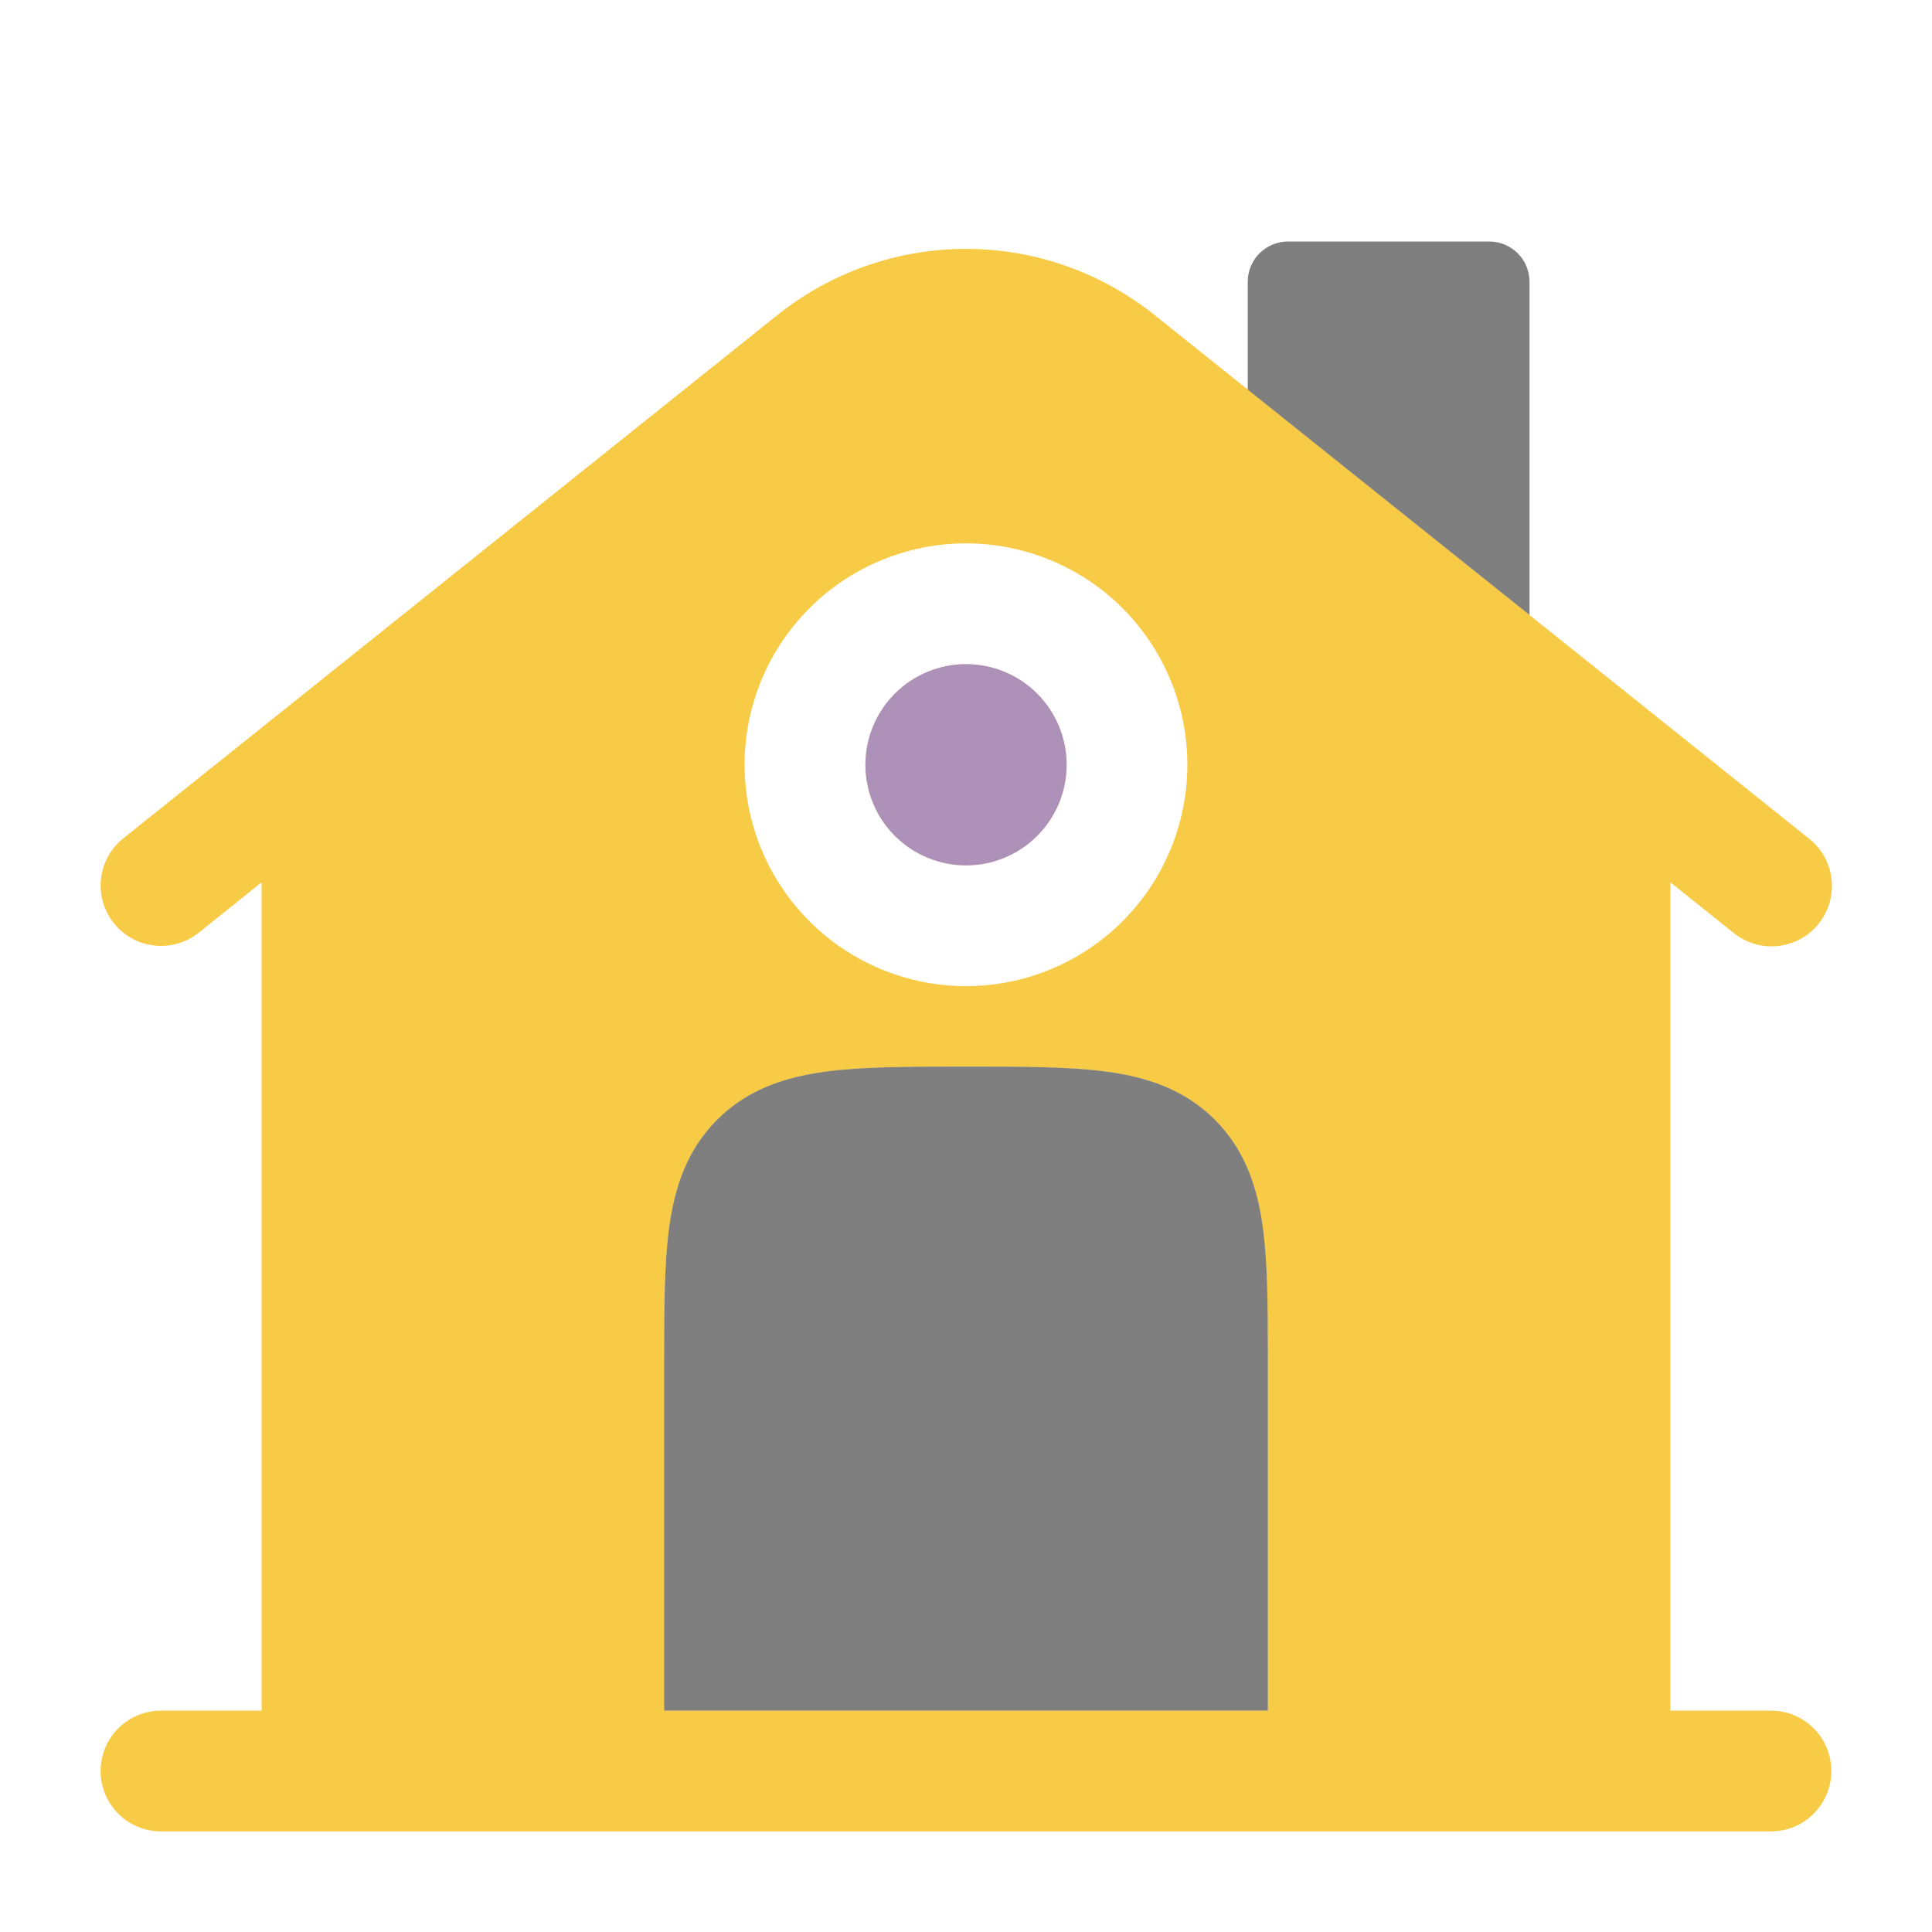 <svg width="40" height="40" viewBox="0 0 40 40" fill="none" xmlns="http://www.w3.org/2000/svg">
<path fill-rule="evenodd" clip-rule="evenodd" d="M35.886 19.31L34.583 18.267V35.417H36.666C36.998 35.417 37.316 35.548 37.55 35.783C37.785 36.017 37.916 36.335 37.916 36.667C37.916 36.998 37.785 37.316 37.55 37.551C37.316 37.785 36.998 37.917 36.666 37.917H3.333C3.001 37.917 2.684 37.785 2.449 37.551C2.215 37.316 2.083 36.998 2.083 36.667C2.083 36.335 2.215 36.017 2.449 35.783C2.684 35.548 3.001 35.417 3.333 35.417H5.416V18.267L4.115 19.31C3.986 19.413 3.839 19.489 3.681 19.535C3.524 19.58 3.359 19.594 3.195 19.576C3.032 19.558 2.874 19.508 2.73 19.429C2.587 19.349 2.46 19.242 2.357 19.114C2.255 18.986 2.178 18.839 2.133 18.681C2.087 18.523 2.073 18.358 2.091 18.195C2.109 18.032 2.159 17.874 2.239 17.73C2.318 17.586 2.425 17.459 2.553 17.357L16.095 6.523C17.203 5.637 18.58 5.153 20 5.153C21.419 5.153 22.796 5.637 23.905 6.523L37.446 17.357C37.577 17.458 37.686 17.585 37.767 17.729C37.848 17.873 37.9 18.032 37.919 18.196C37.939 18.36 37.925 18.527 37.88 18.686C37.834 18.845 37.758 18.994 37.655 19.123C37.551 19.252 37.424 19.36 37.279 19.439C37.133 19.518 36.974 19.568 36.81 19.586C36.645 19.603 36.479 19.588 36.32 19.541C36.162 19.493 36.014 19.415 35.886 19.31ZM20 11.25C18.784 11.25 17.618 11.733 16.759 12.592C15.899 13.452 15.416 14.618 15.416 15.833C15.416 17.049 15.899 18.215 16.759 19.074C17.618 19.934 18.784 20.417 20 20.417C21.215 20.417 22.381 19.934 23.241 19.074C24.1 18.215 24.583 17.049 24.583 15.833C24.583 14.618 24.1 13.452 23.241 12.592C22.381 11.733 21.215 11.25 20 11.25ZM22.91 22.187C22.145 22.083 21.19 22.083 20.081 22.083H19.918C18.81 22.083 17.855 22.083 17.09 22.187C16.271 22.297 15.485 22.545 14.848 23.182C14.211 23.818 13.963 24.605 13.853 25.423C13.75 26.188 13.75 27.143 13.75 28.252V35.417H26.25V28.045C26.25 27.025 26.243 26.14 26.146 25.423C26.036 24.605 25.788 23.818 25.151 23.182C24.515 22.545 23.73 22.297 22.91 22.187Z" fill="#F8CB46"/>
<g opacity="0.5">
<path d="M17.917 15.833C17.917 15.281 18.137 14.751 18.527 14.36C18.918 13.97 19.448 13.75 20 13.75C20.553 13.75 21.083 13.97 21.474 14.36C21.864 14.751 22.084 15.281 22.084 15.833C22.084 16.386 21.864 16.916 21.474 17.306C21.083 17.697 20.553 17.917 20 17.917C19.448 17.917 18.918 17.697 18.527 17.306C18.137 16.916 17.917 16.386 17.917 15.833Z" fill="#F8CB46"/>
<path d="M17.917 15.833C17.917 15.281 18.137 14.751 18.527 14.36C18.918 13.97 19.448 13.75 20 13.75C20.553 13.75 21.083 13.97 21.474 14.36C21.864 14.751 22.084 15.281 22.084 15.833C22.084 16.386 21.864 16.916 21.474 17.306C21.083 17.697 20.553 17.917 20 17.917C19.448 17.917 18.918 17.697 18.527 17.306C18.137 16.916 17.917 16.386 17.917 15.833Z" fill="#5B2373"/>
</g>
<path opacity="0.5" d="M20.083 22.083C21.19 22.083 22.145 22.083 22.91 22.187C23.73 22.297 24.515 22.545 25.152 23.182C25.788 23.818 26.037 24.603 26.147 25.423C26.243 26.14 26.25 27.023 26.25 28.045V35.417H13.75V28.25C13.75 27.143 13.75 26.188 13.853 25.423C13.963 24.603 14.212 23.818 14.848 23.182C15.485 22.545 16.272 22.297 17.09 22.187C17.855 22.083 18.81 22.083 19.918 22.083H20.083ZM26.667 5H30.833C31.054 5 31.266 5.088 31.423 5.244C31.579 5.4 31.667 5.612 31.667 5.833V12.733L25.833 8.067V5.833C25.833 5.612 25.921 5.4 26.077 5.244C26.234 5.088 26.446 5 26.667 5Z" fill="black"/>
</svg>
